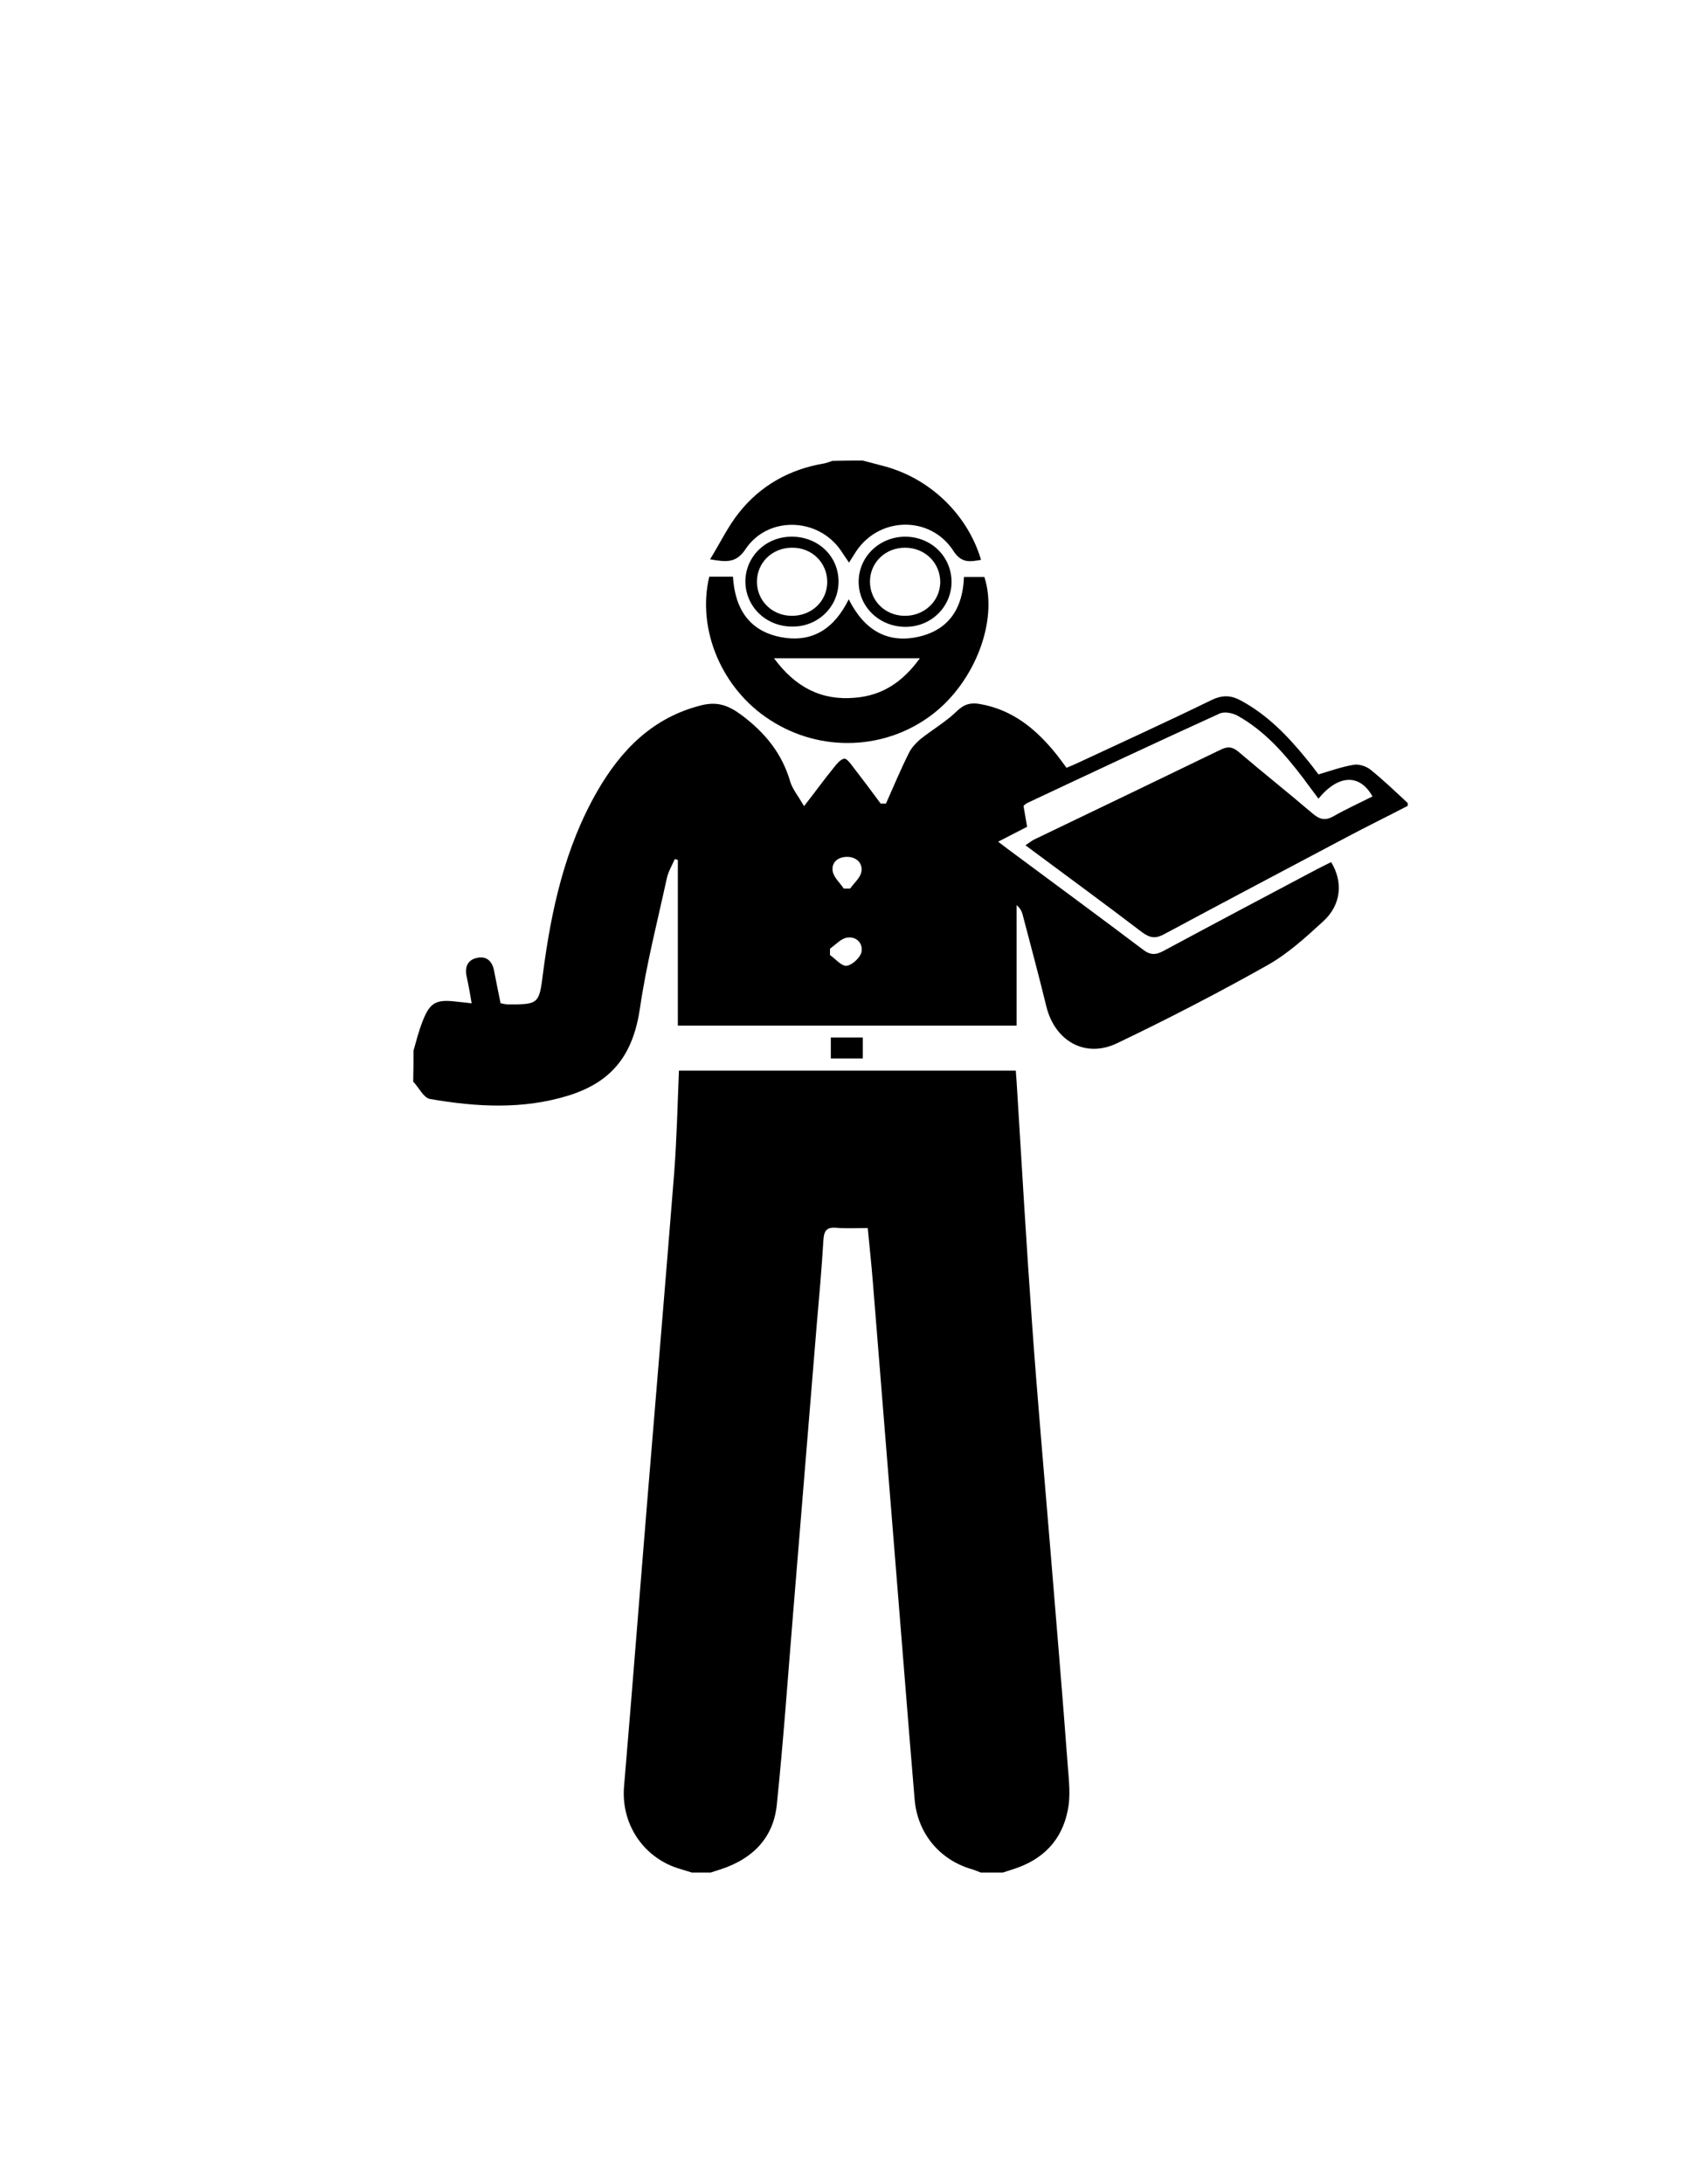 <?xml version="1.0" encoding="utf-8"?>
<!-- Generator: Adobe Illustrator 19.0.0, SVG Export Plug-In . SVG Version: 6.00 Build 0)  -->
<svg version="1.1" id="Calque_1" xmlns="http://www.w3.org/2000/svg" xmlns:xlink="http://www.w3.org/1999/xlink" x="0px" y="0px"
	 viewBox="0 0 612 792" style="enable-background:new 0 0 612 792;" xml:space="preserve">
<g>
	<path d="M251,679c-1.7-0.5-3.5-1.1-5.2-1.6c-12.8-4.2-20.6-16.4-19.4-29.8c3-35.2,5.7-70.4,8.6-105.6c3.2-39,6.5-78,9.6-117
		c0.9-12.1,1.2-24.2,1.7-36.8c40.5,0,81.2,0,122.2,0c0.1,1.4,0.2,2.7,0.3,4c1.8,29.2,3.5,58.5,5.6,87.7c1.9,26.7,4.3,53.5,6.5,80.2
		c2.2,26.9,4.5,53.8,6.5,80.7c0.4,5.1,1,10.5,0,15.4c-2.1,11.1-9.1,18.2-19.9,21.6c-1.2,0.4-2.5,0.8-3.7,1.2c-2.7,0-5.3,0-8,0
		c-1.1-0.4-2.1-0.9-3.2-1.2c-11.8-3.4-19.8-13.1-20.8-25.4c-0.6-7.6-1.3-15.3-1.9-22.9c-4.4-55.1-8.9-110.2-13.3-165.2
		c-0.5-6.2-1.2-12.5-1.8-19c-4.2,0-7.9,0.2-11.5-0.1c-3.6-0.3-4.4,1.3-4.6,4.6c-0.6,10.1-1.5,20.2-2.4,30.4c-2.9,35-5.7,70-8.6,105
		c-1.9,23.1-3.5,46.1-5.9,69.2c-1.2,12.1-8.9,19.7-20.3,23.4c-1.2,0.4-2.5,0.8-3.7,1.2C255.7,679,253.3,679,251,679z"/>
	<path d="M150,381c1-3.5,1.9-7.1,3.2-10.4c2.7-7.1,4.9-8.3,12.4-7.4c1.6,0.2,3.2,0.3,5.5,0.6c-0.6-3.5-1.1-6.6-1.8-9.6
		c-0.8-3.5,0.3-6.2,3.9-6.9c3.6-0.7,5.5,1.5,6.1,5c0.7,3.8,1.5,7.5,2.3,11.5c0.9,0.1,1.6,0.4,2.4,0.4c11.5,0.1,11.6-0.2,13-11.4
		c3-22.9,7.9-45.3,19.5-65.6c8.7-15.2,20.3-27.1,38.1-31.5c5.5-1.3,9.4-0.1,14.3,3.5c8.7,6.5,14.8,14,17.8,24.3
		c0.8,2.6,2.7,4.9,5,8.8c4-5.1,7.3-9.7,10.9-14.1c1-1.3,2.3-2.8,3.6-3.1c0.9-0.2,2.3,1.7,3.2,2.9c3.4,4.4,6.8,8.9,10.1,13.4
		c0.6,0,1.3,0,1.9,0c2.7-6.1,5.3-12.3,8.3-18.3c0.9-1.9,2.5-3.6,4.1-5c4.4-3.5,9.4-6.4,13.4-10.3c2.7-2.6,5.2-3.1,8.4-2.5
		c11.9,2.1,20.4,9.2,27.7,18.3c1.1,1.4,2.2,2.9,3.6,4.8c1.5-0.6,2.9-1.2,4.4-1.9c16.1-7.5,32.3-14.9,48.3-22.7
		c4-1.9,7.1-1.7,10.7,0.3c9.4,5.1,16.7,12.6,23.4,20.8c1.6,1.9,3.1,3.9,4.6,5.9c4.4-1.3,8.6-2.8,12.9-3.5c1.9-0.3,4.5,0.6,6,1.8
		c4.7,3.8,9.1,8,13.5,12.1c0,0.3,0,0.7,0,1c-7.5,3.9-15.1,7.6-22.6,11.6c-21.9,11.6-43.9,23.2-65.7,34.9c-3.1,1.7-5.1,1.5-8-0.6
		c-13.9-10.6-28-20.9-42.4-31.6c1.4-0.9,2.2-1.6,3.2-2.1c22.5-10.8,45-21.6,67.5-32.5c2.6-1.3,4.3-1.2,6.6,0.7
		c8.9,7.6,18,14.8,26.9,22.4c2.5,2.1,4.5,2.7,7.5,1c4.6-2.6,9.4-4.8,14.2-7.2c-4.6-8.3-12.4-8-19.6,0.8c-1.9-2.5-3.7-5-5.5-7.4
		c-6.7-8.8-13.9-17.1-23.7-22.6c-1.9-1.1-5-1.7-6.8-0.8c-23.3,10.6-46.5,21.5-69.7,32.4c-0.4,0.2-0.8,0.6-1.3,1
		c0.4,2.4,0.8,4.8,1.3,7.6c-3.3,1.7-6.6,3.4-10.5,5.4c2.6,2,4.7,3.6,6.8,5.1c15.2,11.3,30.6,22.6,45.7,34c2.7,2.1,4.7,2,7.5,0.5
		c18.6-10,37.3-19.9,56-29.8c1.6-0.8,3.2-1.6,4.8-2.4c4.4,7.2,3.7,15.5-2.9,21.5c-6.3,5.8-12.9,11.8-20.4,16
		c-17.8,10-36,19.4-54.4,28.2c-11.5,5.5-22.5-0.8-25.6-13.3c-2.7-11.1-5.7-22.2-8.6-33.3c-0.3-1.2-0.9-2.4-2.2-3.5
		c0,14.5,0,28.9,0,43.7c-41.2,0-81.8,0-122.9,0c0-20,0-40.1,0-60.1c-0.4-0.1-0.8-0.2-1.1-0.3c-1,2.3-2.4,4.6-2.9,7
		c-3.4,15.6-7.4,31.1-9.7,46.8c-2.4,16.7-9.7,26.8-25.8,31.9c-16.7,5.2-33.6,4.2-50.4,1.3c-2.3-0.4-4-4.1-6.1-6.3
		C150,388.3,150,384.7,150,381z M301.1,344c0,0.8,0,1.6,0,2.3c2,1.4,4.2,4.1,6,3.9c2-0.2,4.9-2.9,5.4-4.9c0.7-3.2-1.8-5.9-5.3-5.3
		C305,340.4,303.1,342.6,301.1,344z M306.1,322.2c0.8,0,1.5,0,2.3,0c1.5-2.1,3.8-4,4.1-6.2c0.5-3.1-1.9-5.3-5.2-5.3
		c-3.3,0-5.8,2-5.2,5.3C302.5,318.2,304.7,320.1,306.1,322.2z"/>
	<path d="M313,167c2.5,0.7,5.1,1.3,7.6,2c16.7,4.4,30.4,17.5,35.3,34c-4,0.7-7.1,1.3-10-3.2c-8.3-12.9-26.8-12.6-35.3,0.1
		c-0.7,1.1-1.4,2.2-2.6,4.1c-1.2-1.8-2.2-3.2-3.1-4.6c-8.4-11.9-26.5-12.3-34.5-0.2c-3.3,4.9-6.7,4.7-12.8,3.6
		c3.7-6,6.5-11.9,10.4-16.8c7.9-10,18.5-15.9,31.2-18c0.9-0.2,1.9-0.6,2.8-0.9C305.7,167,309.3,167,313,167z"/>
	<path d="M313,376.2c0,2.5,0,4.9,0,7.6c-3.8,0-7.5,0-11.6,0c0-2.4,0-4.8,0-7.6C305.1,376.2,308.9,376.2,313,376.2z"/>
	<path d="M257.3,209.1c3,0,5.6,0,8.6,0c0.7,11.6,5.9,19.9,17.8,22c11.3,2,19.1-3.4,24.2-13.8c5.5,11,13.9,16.3,25.7,13.5
		c10.8-2.6,15.7-10.4,16.1-21.6c2.6,0,5,0,7.4,0c5.1,15.7-3.3,37.9-18.8,49.8c-17.1,13.1-40.7,13.9-58.9,2.1
		C262,250,252.7,228.4,257.3,209.1z M280.8,238.7c7.8,10.6,17.3,15.4,29.4,14.3c9.8-0.8,17.2-5.6,23.5-14.3
		C315.7,238.7,298.9,238.7,280.8,238.7z"/>
	<path d="M345.2,211.1c-0.1,9-7.4,16.2-16.7,16.2c-9.5,0-17.1-7.3-17-16.5c0.1-9,7.5-16.1,16.8-16.2
		C337.8,194.6,345.2,201.8,345.2,211.1z M328.5,198.6c-7.2-0.1-12.9,5.3-12.9,12.3c0,6.8,5.3,12.2,12.3,12.4c7.2,0.2,13-5.1,13.2-12
		C341.2,204.2,335.7,198.7,328.5,198.6z"/>
	<path d="M304.2,210.9c0,9-7.3,16.3-16.6,16.3c-9.6,0.1-17.1-7.1-17.2-16.3c0-9,7.3-16.2,16.6-16.3
		C296.7,194.5,304.2,201.6,304.2,210.9z M300.1,211c0-7-5.6-12.5-12.8-12.4c-7.2,0-12.8,5.5-12.7,12.5c0.1,6.8,5.5,12.1,12.5,12.2
		C294.4,223.4,300.1,218,300.1,211z"/>
</g>
</svg>
